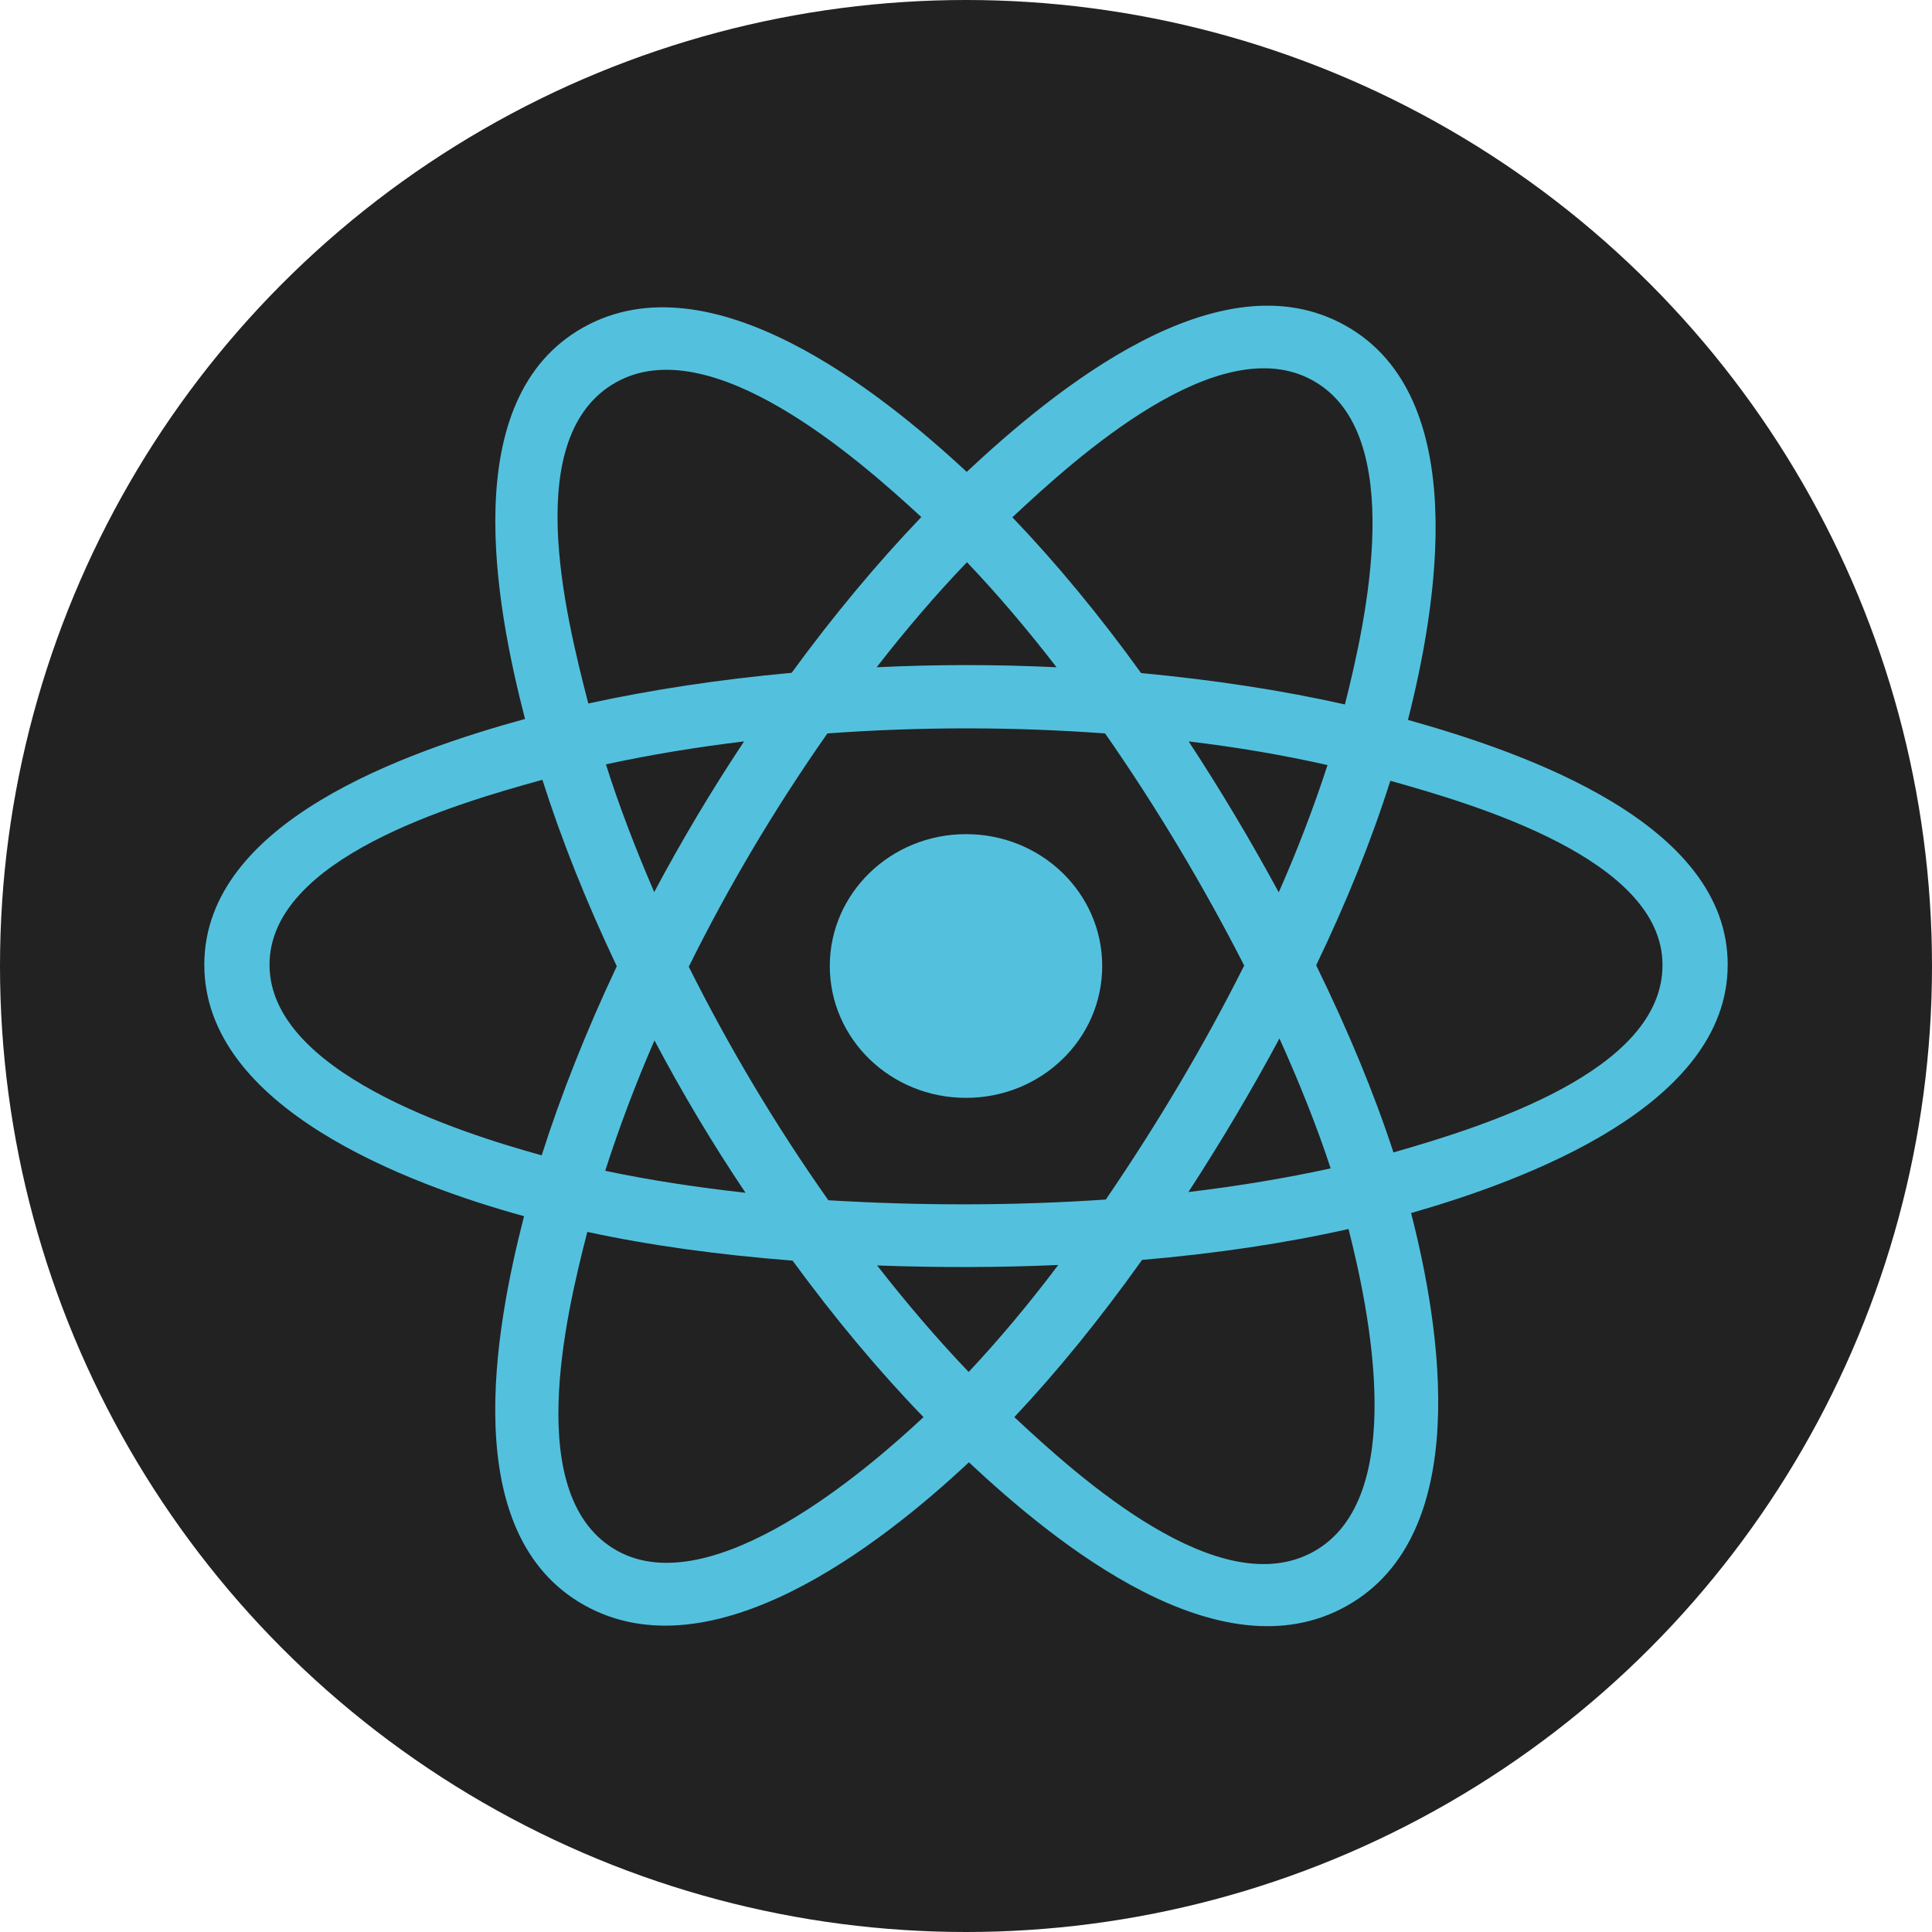 <?xml version="1.0" encoding="utf-8"?>
<!-- Generator: Adobe Illustrator 27.1.0, SVG Export Plug-In . SVG Version: 6.00 Build 0)  -->
<svg version="1.1" id="Layer_1" xmlns="http://www.w3.org/2000/svg" xmlns:xlink="http://www.w3.org/1999/xlink" x="0px" y="0px"
	 viewBox="0 0 800 800" style="enable-background:new 0 0 800 800;" xml:space="preserve">
<style type="text/css">
	.st0{fill:#222222;}
	.st1{fill:#53C1DE;}
	.st2{fill-rule:evenodd;clip-rule:evenodd;fill:#53C1DE;}
</style>
<circle class="st0" cx="400" cy="400" r="400"/>
<path class="st1" d="M456.4,400c0-30.2-25.2-54.6-56.4-54.6s-56.4,24.5-56.4,54.6c0,30.2,25.2,54.6,56.4,54.6S456.4,430.2,456.4,400
	z"/>
<path class="st2" d="M583,298.1c11.9-46.8,26.8-133.8-25.9-163.3c-52.5-29.4-120.8,26.9-156.8,60.6
	c-35.9-33.4-106.1-89.4-158.8-59.8c-52.5,29.4-36.3,114.9-24.1,162.1c-49,13.5-132.8,42.5-132.8,101.8c0,59.1,83.8,90.7,132.4,104.1
	c-12.2,47.4-27.6,131.7,25,161.1c52.9,29.5,122.8-25.1,159.2-59.2c36.3,34,103.9,88.9,156.4,59.5c52.7-29.5,38.9-115.3,26.7-162.7
	c47.1-13.5,131.1-44.4,131.1-102.8C715.5,340.8,631.2,311.6,583,298.1z M577,477.2c-8-24.5-18.8-50.5-32-77.5
	c12.6-26.2,23-52,30.7-76.4c35.3,9.9,112.7,32.6,112.7,76.2C688.6,443.6,614.2,466.5,577,477.2z M544.1,642.4
	c-39.1,22-97.3-30.6-124.1-55.6c17.7-18.8,35.6-40.8,52.9-65.1c30.5-2.6,59.3-6.9,85.5-12.8C566.9,542.4,583.4,620.3,544.1,642.4z
	 M255.5,642.1c-39.2-21.9-21.3-97.1-12.3-132c25.8,5.6,54.4,9.5,85,11.9c17.4,23.8,35.7,45.7,54.2,64.8
	C359.6,608.2,294.9,664.1,255.5,642.1z M111.6,399.5c0-44.2,77-66.7,113-76.6c7.9,24.9,18.3,50.9,30.8,77.2
	c-12.6,26.7-23.1,53.2-31.1,78.3C189.9,468.9,111.6,443.8,111.6,399.5z M255.1,158.3c39.3-22,100.3,31.7,126.4,55.8
	c-18.3,19.1-36.4,40.8-53.7,64.5c-29.7,2.7-58,7-84.2,12.7C233.8,253.3,215.8,180.3,255.1,158.3z M492.2,307
	c20.1,2.4,39.4,5.7,57.5,9.8c-5.5,16.9-12.2,34.6-20.2,52.7C517.9,348.1,505.5,327.3,492.2,307z M400.4,232.8
	c12.4,13,24.9,27.7,37.1,43.5c-24.8-1.2-49.7-1.2-74.5,0C375.2,260.6,387.7,246,400.4,232.8z M270.9,369.4
	c-7.8-18.1-14.6-35.8-20-52.9c18-3.9,37.2-7.1,57.2-9.5C294.7,327.2,282.2,348.1,270.9,369.4z M308.7,493.9
	c-20.7-2.3-40.1-5.3-58.1-9.1c5.6-17.4,12.4-35.6,20.4-54C282.4,452.4,295,473.5,308.7,493.9z M401.1,568.1
	c-12.8-13.4-25.5-28.2-37.9-44.1c25,0.9,50,0.9,75-0.2C425.9,540.1,413.5,554.9,401.1,568.1z M529.8,430
	c8.4,18.7,15.6,36.7,21.2,53.8c-18.3,4-38,7.3-58.9,9.8C505.6,472.8,518.2,451.6,529.8,430z M457.9,496.7
	c-38.2,2.6-76.6,2.6-114.9,0.3c-21.7-30.8-41-63.1-57.8-96.7c16.6-33.5,35.8-65.8,57.4-96.6c38.3-2.8,76.7-2.8,115,0
	c21.4,30.7,40.6,62.9,57.6,96.1C498.4,433.3,479.1,465.6,457.9,496.7z M543.7,157.6c39.4,22,21.8,100.1,13.2,134.1
	c-26.2-5.9-54.6-10.2-84.4-13c-17.3-24-35.3-45.7-53.3-64.5C445.7,189.4,504.8,135.8,543.7,157.6z"/>
</svg>
